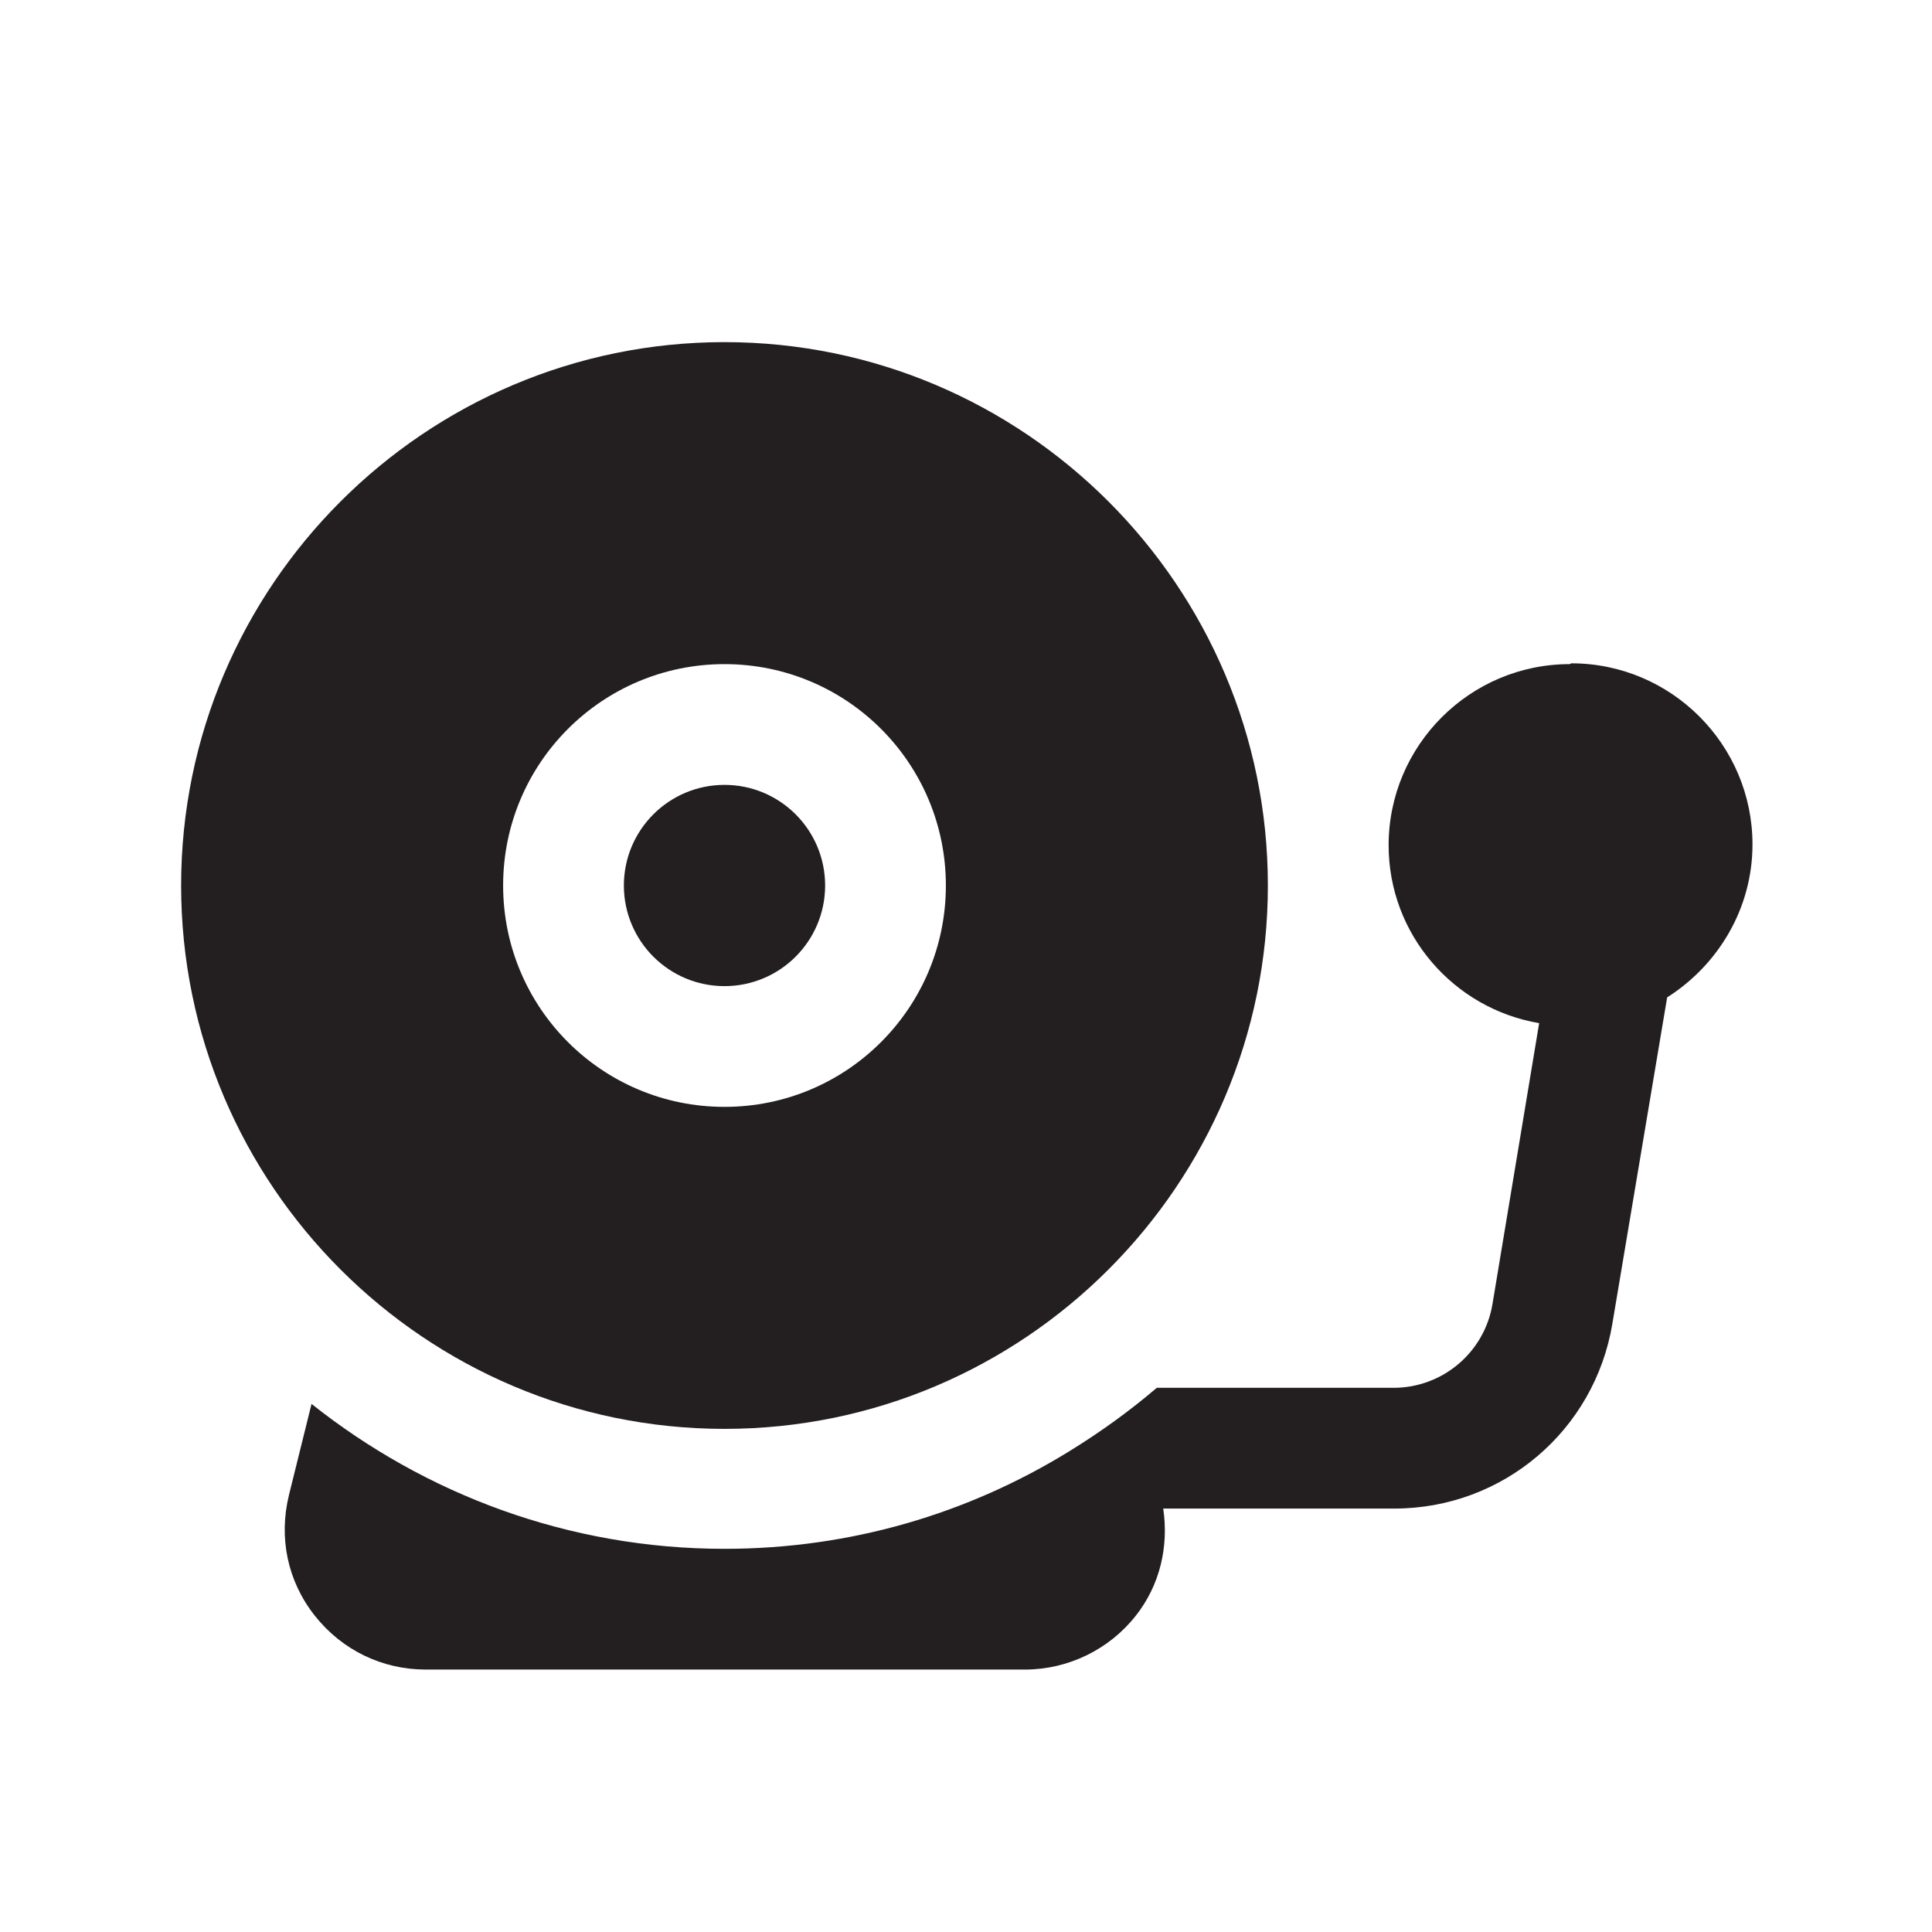 <?xml version="1.0" encoding="UTF-8"?><svg xmlns="http://www.w3.org/2000/svg" viewBox="0 0 24 24"><defs><style>.v{fill:#231f20;}</style></defs><g id="a"/><g id="b"/><g id="c"/><g id="d"/><g id="e"/><g id="f"/><g id="g"/><g id="h"/><g id="i"/><g id="j"/><g id="k"/><g id="l"/><g id="m"/><g id="n"/><g id="o"/><g id="p"><g><circle class="v" cx="9" cy="11" r="1.25"/><path class="v" d="M9,17.75c3.72,0,6.75-3.03,6.75-6.75s-3.03-6.75-6.75-6.75S2.25,7.28,2.25,11s3.03,6.75,6.75,6.75Zm0-9.5c1.52,0,2.75,1.23,2.75,2.75s-1.23,2.75-2.75,2.75-2.75-1.23-2.75-2.75,1.23-2.75,2.75-2.75Z"/><path class="v" d="M19.5,8.25c-1.24,0-2.25,1.01-2.25,2.25,0,1.11,.81,2.03,1.87,2.21l-.58,3.49c-.1,.6-.62,1.04-1.23,1.04h-2.94c-.34,.29-.7,.55-1.09,.79-1.25,.77-2.71,1.21-4.28,1.21-1.94,0-3.72-.68-5.13-1.8l-.28,1.13c-.13,.53-.02,1.07,.32,1.5s.84,.67,1.38,.67h7.44c.54,0,1.05-.25,1.38-.67,.3-.38,.41-.86,.34-1.33h2.87c1.35,0,2.49-.97,2.71-2.3l.68-4.05c.63-.4,1.06-1.1,1.06-1.9,0-1.24-1.01-2.25-2.25-2.25Z"/></g></g><g id="q"/><g id="r"/><g id="s"/><g id="t"/><g id="u"/></svg>